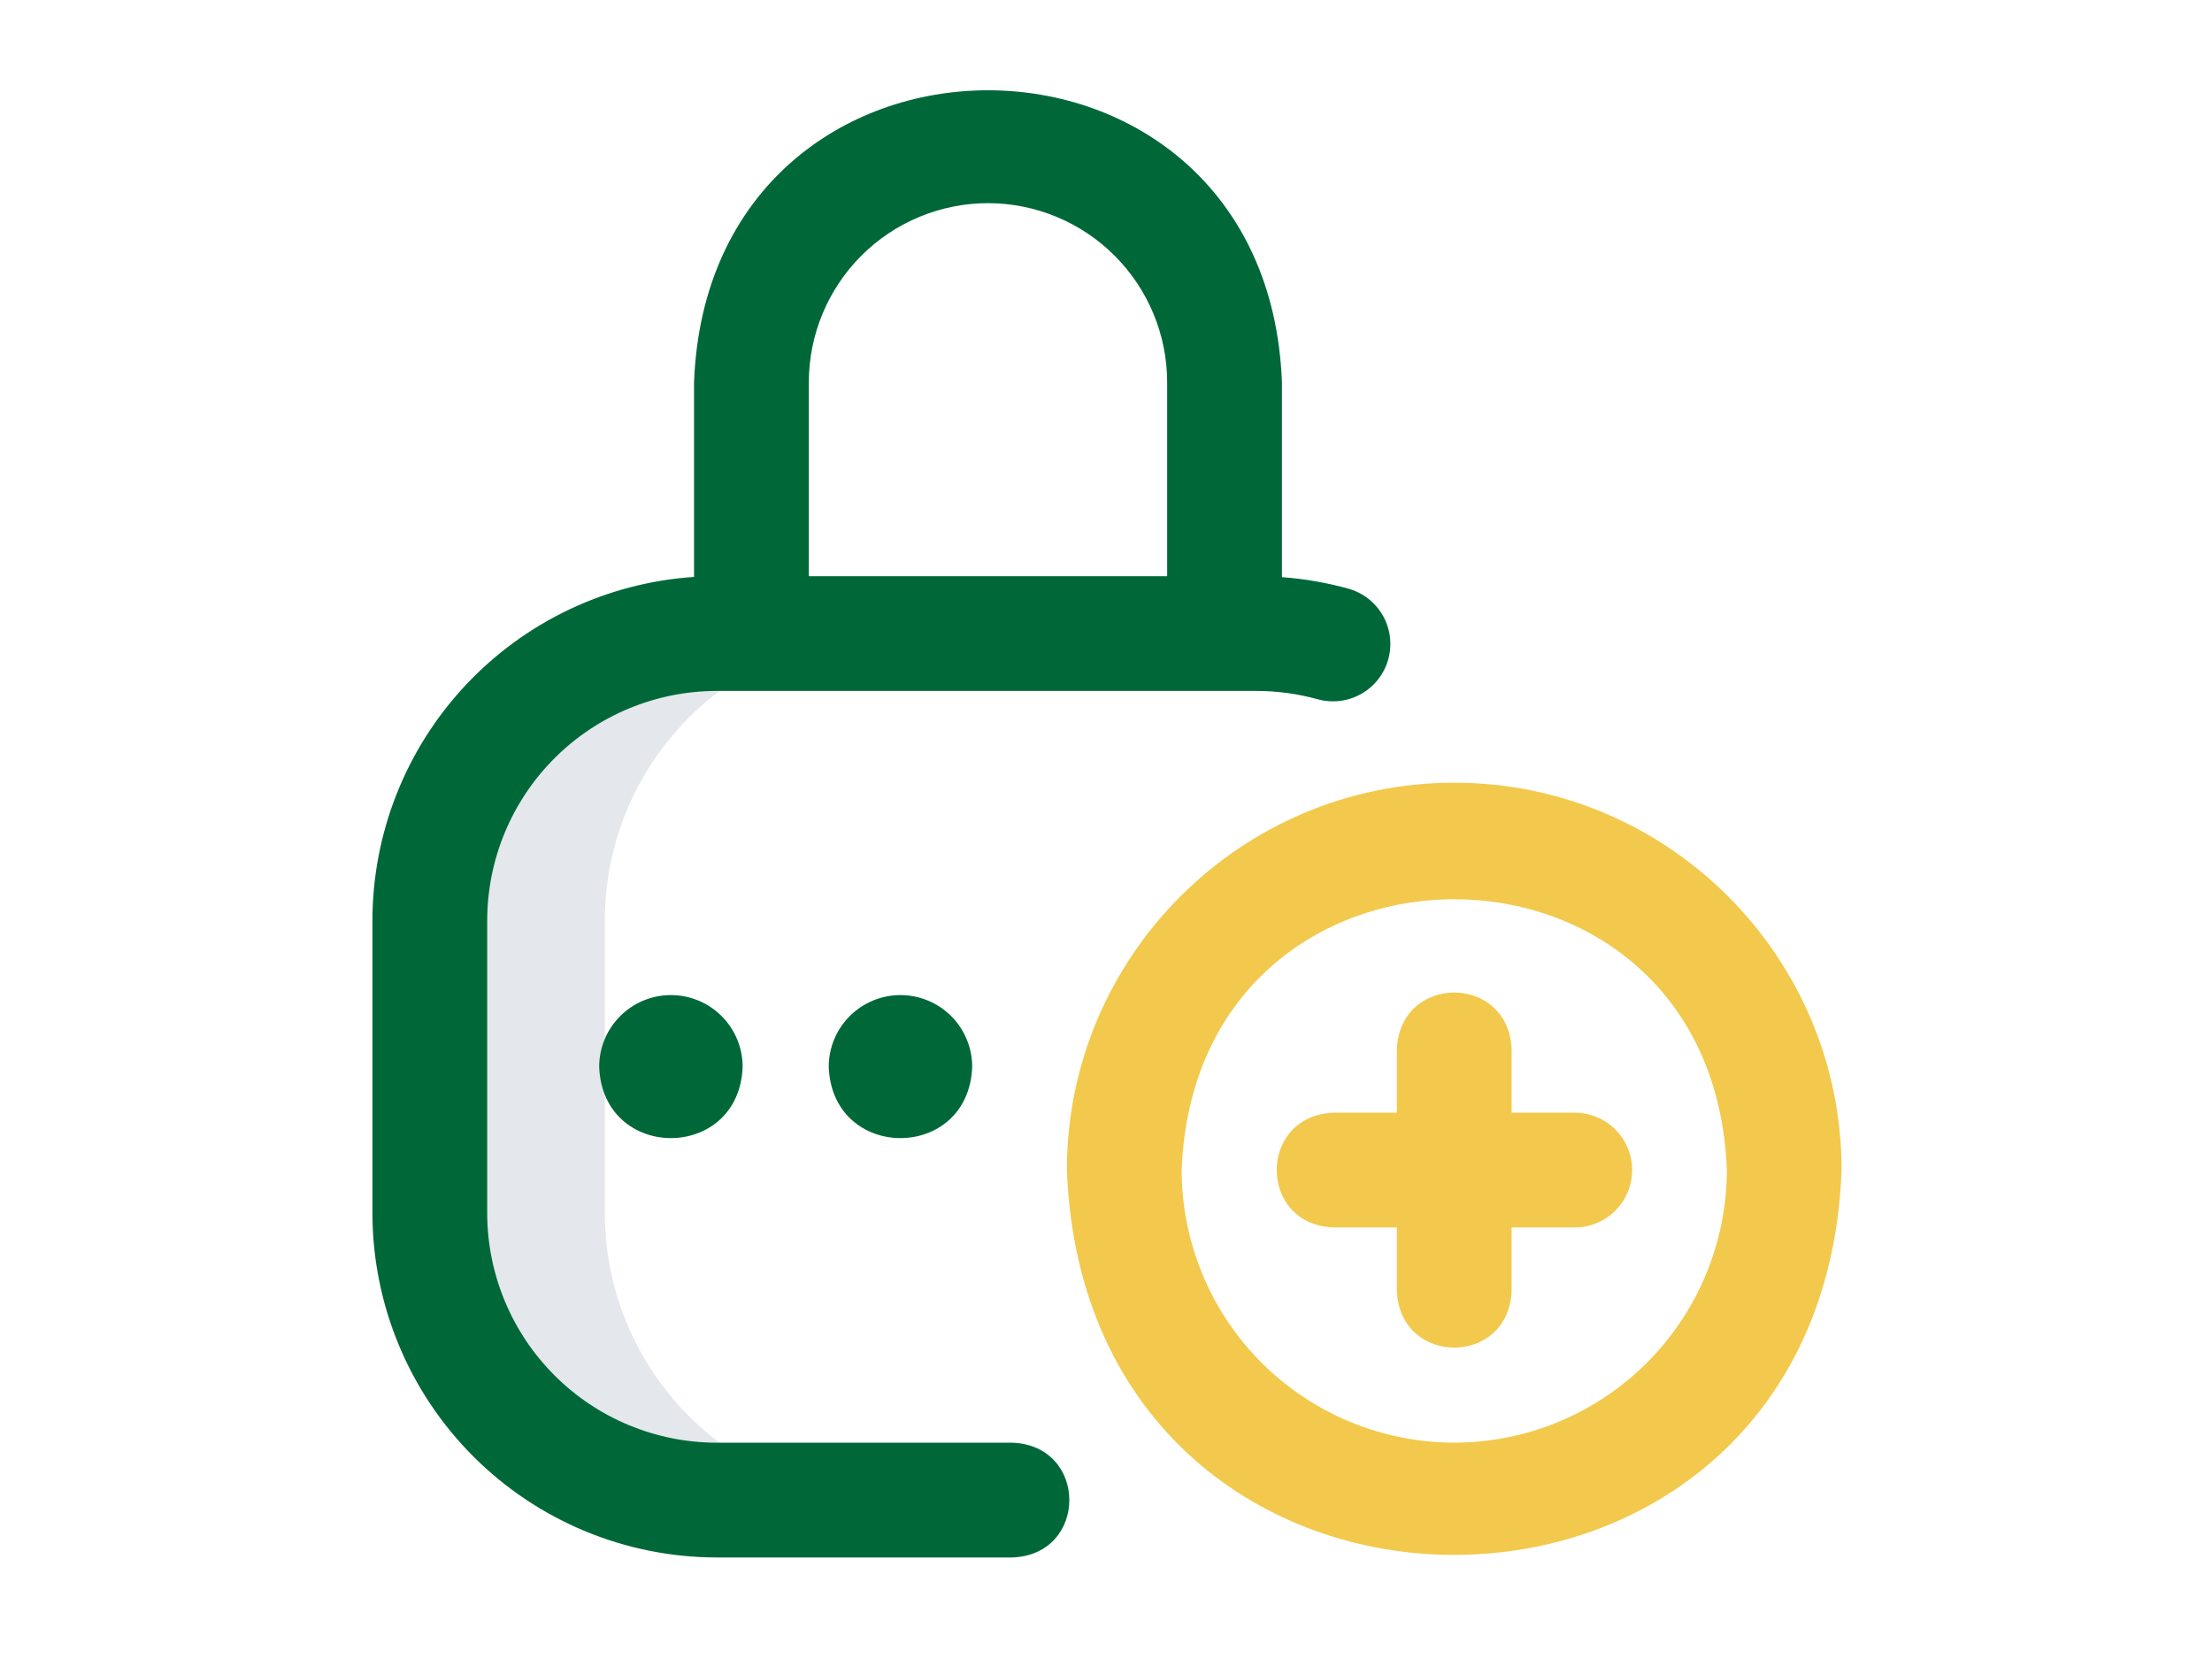 <svg width="196" height="147" viewBox="0 0 196 147" fill="none" xmlns="http://www.w3.org/2000/svg">
<rect width="196" height="147" fill="white"/>
<path d="M53.594 107.495V81.562C53.594 74.819 56.273 68.352 61.041 63.584C65.809 58.816 72.275 56.137 79.018 56.137H63.51C56.767 56.137 50.3 58.816 45.532 63.584C40.764 68.352 38.085 74.819 38.085 81.562V107.495C38.085 114.238 40.764 120.705 45.532 125.473C50.3 130.241 56.767 132.919 63.51 132.919H79.018C72.275 132.919 65.809 130.241 61.041 125.473C56.273 120.705 53.594 114.238 53.594 107.495Z" fill="#E4E7EC"/>
<path d="M119.47 52.158C117.548 51.627 115.578 51.286 113.59 51.14V33.877C112.276 -0.639 62.798 -0.612 61.497 33.877V51.12C53.774 51.639 46.536 55.071 41.247 60.722C35.957 66.373 33.009 73.821 33 81.562V107.495C33.009 115.583 36.227 123.338 41.946 129.058C47.666 134.778 55.421 137.995 63.509 138.004H89.698C96.438 137.754 96.432 128.082 89.698 127.834H63.509C58.117 127.828 52.947 125.683 49.134 121.87C45.321 118.057 43.176 112.887 43.17 107.495V81.562C43.176 76.169 45.321 70.999 49.134 67.186C52.947 63.373 58.117 61.228 63.509 61.222H111.307C113.148 61.221 114.98 61.469 116.754 61.959C118.054 62.319 119.443 62.148 120.617 61.484C121.791 60.819 122.652 59.716 123.012 58.416C123.372 57.116 123.201 55.727 122.537 54.553C121.872 53.38 120.768 52.518 119.469 52.158H119.47ZM87.543 18C91.753 18.005 95.788 19.679 98.764 22.656C101.741 25.632 103.415 29.668 103.42 33.877V51.052H71.667V33.877C71.672 29.668 73.346 25.632 76.322 22.656C79.299 19.679 83.334 18.005 87.543 18ZM79.787 88.172C81.473 88.172 83.09 88.842 84.282 90.034C85.474 91.226 86.144 92.842 86.144 94.528C85.832 102.95 73.742 102.948 73.431 94.528C73.431 92.842 74.101 91.226 75.293 90.034C76.485 88.842 78.102 88.172 79.787 88.172ZM59.448 88.172C61.134 88.172 62.75 88.842 63.942 90.034C65.134 91.226 65.804 92.842 65.804 94.528C65.492 102.95 53.402 102.948 53.092 94.528C53.092 92.842 53.761 91.226 54.953 90.034C56.145 88.842 57.762 88.172 59.448 88.172Z" fill="#006838"/>
<path d="M128.857 69.355C109.932 69.355 94.534 84.752 94.534 103.678C96.26 149.15 161.462 149.137 163.18 103.678C163.18 84.753 147.783 69.355 128.857 69.355ZM128.857 127.831C122.454 127.824 116.314 125.277 111.786 120.749C107.258 116.221 104.711 110.081 104.704 103.678C105.918 71.679 151.801 71.688 153.011 103.678C153.003 110.081 150.456 116.221 145.928 120.749C141.4 125.277 135.261 127.824 128.857 127.831ZM144.62 103.678C144.62 105.026 144.085 106.32 143.131 107.273C142.178 108.227 140.884 108.763 139.536 108.763H133.942V114.356C133.692 121.096 124.02 121.091 123.772 114.356V108.763H118.179C111.439 108.513 111.445 98.841 118.179 98.593H123.772V92.999C124.022 86.26 133.695 86.265 133.942 92.999V98.593H139.536C140.884 98.593 142.178 99.129 143.131 100.082C144.085 101.036 144.62 102.329 144.62 103.678Z" fill="#F2C94C"/>
</svg>
